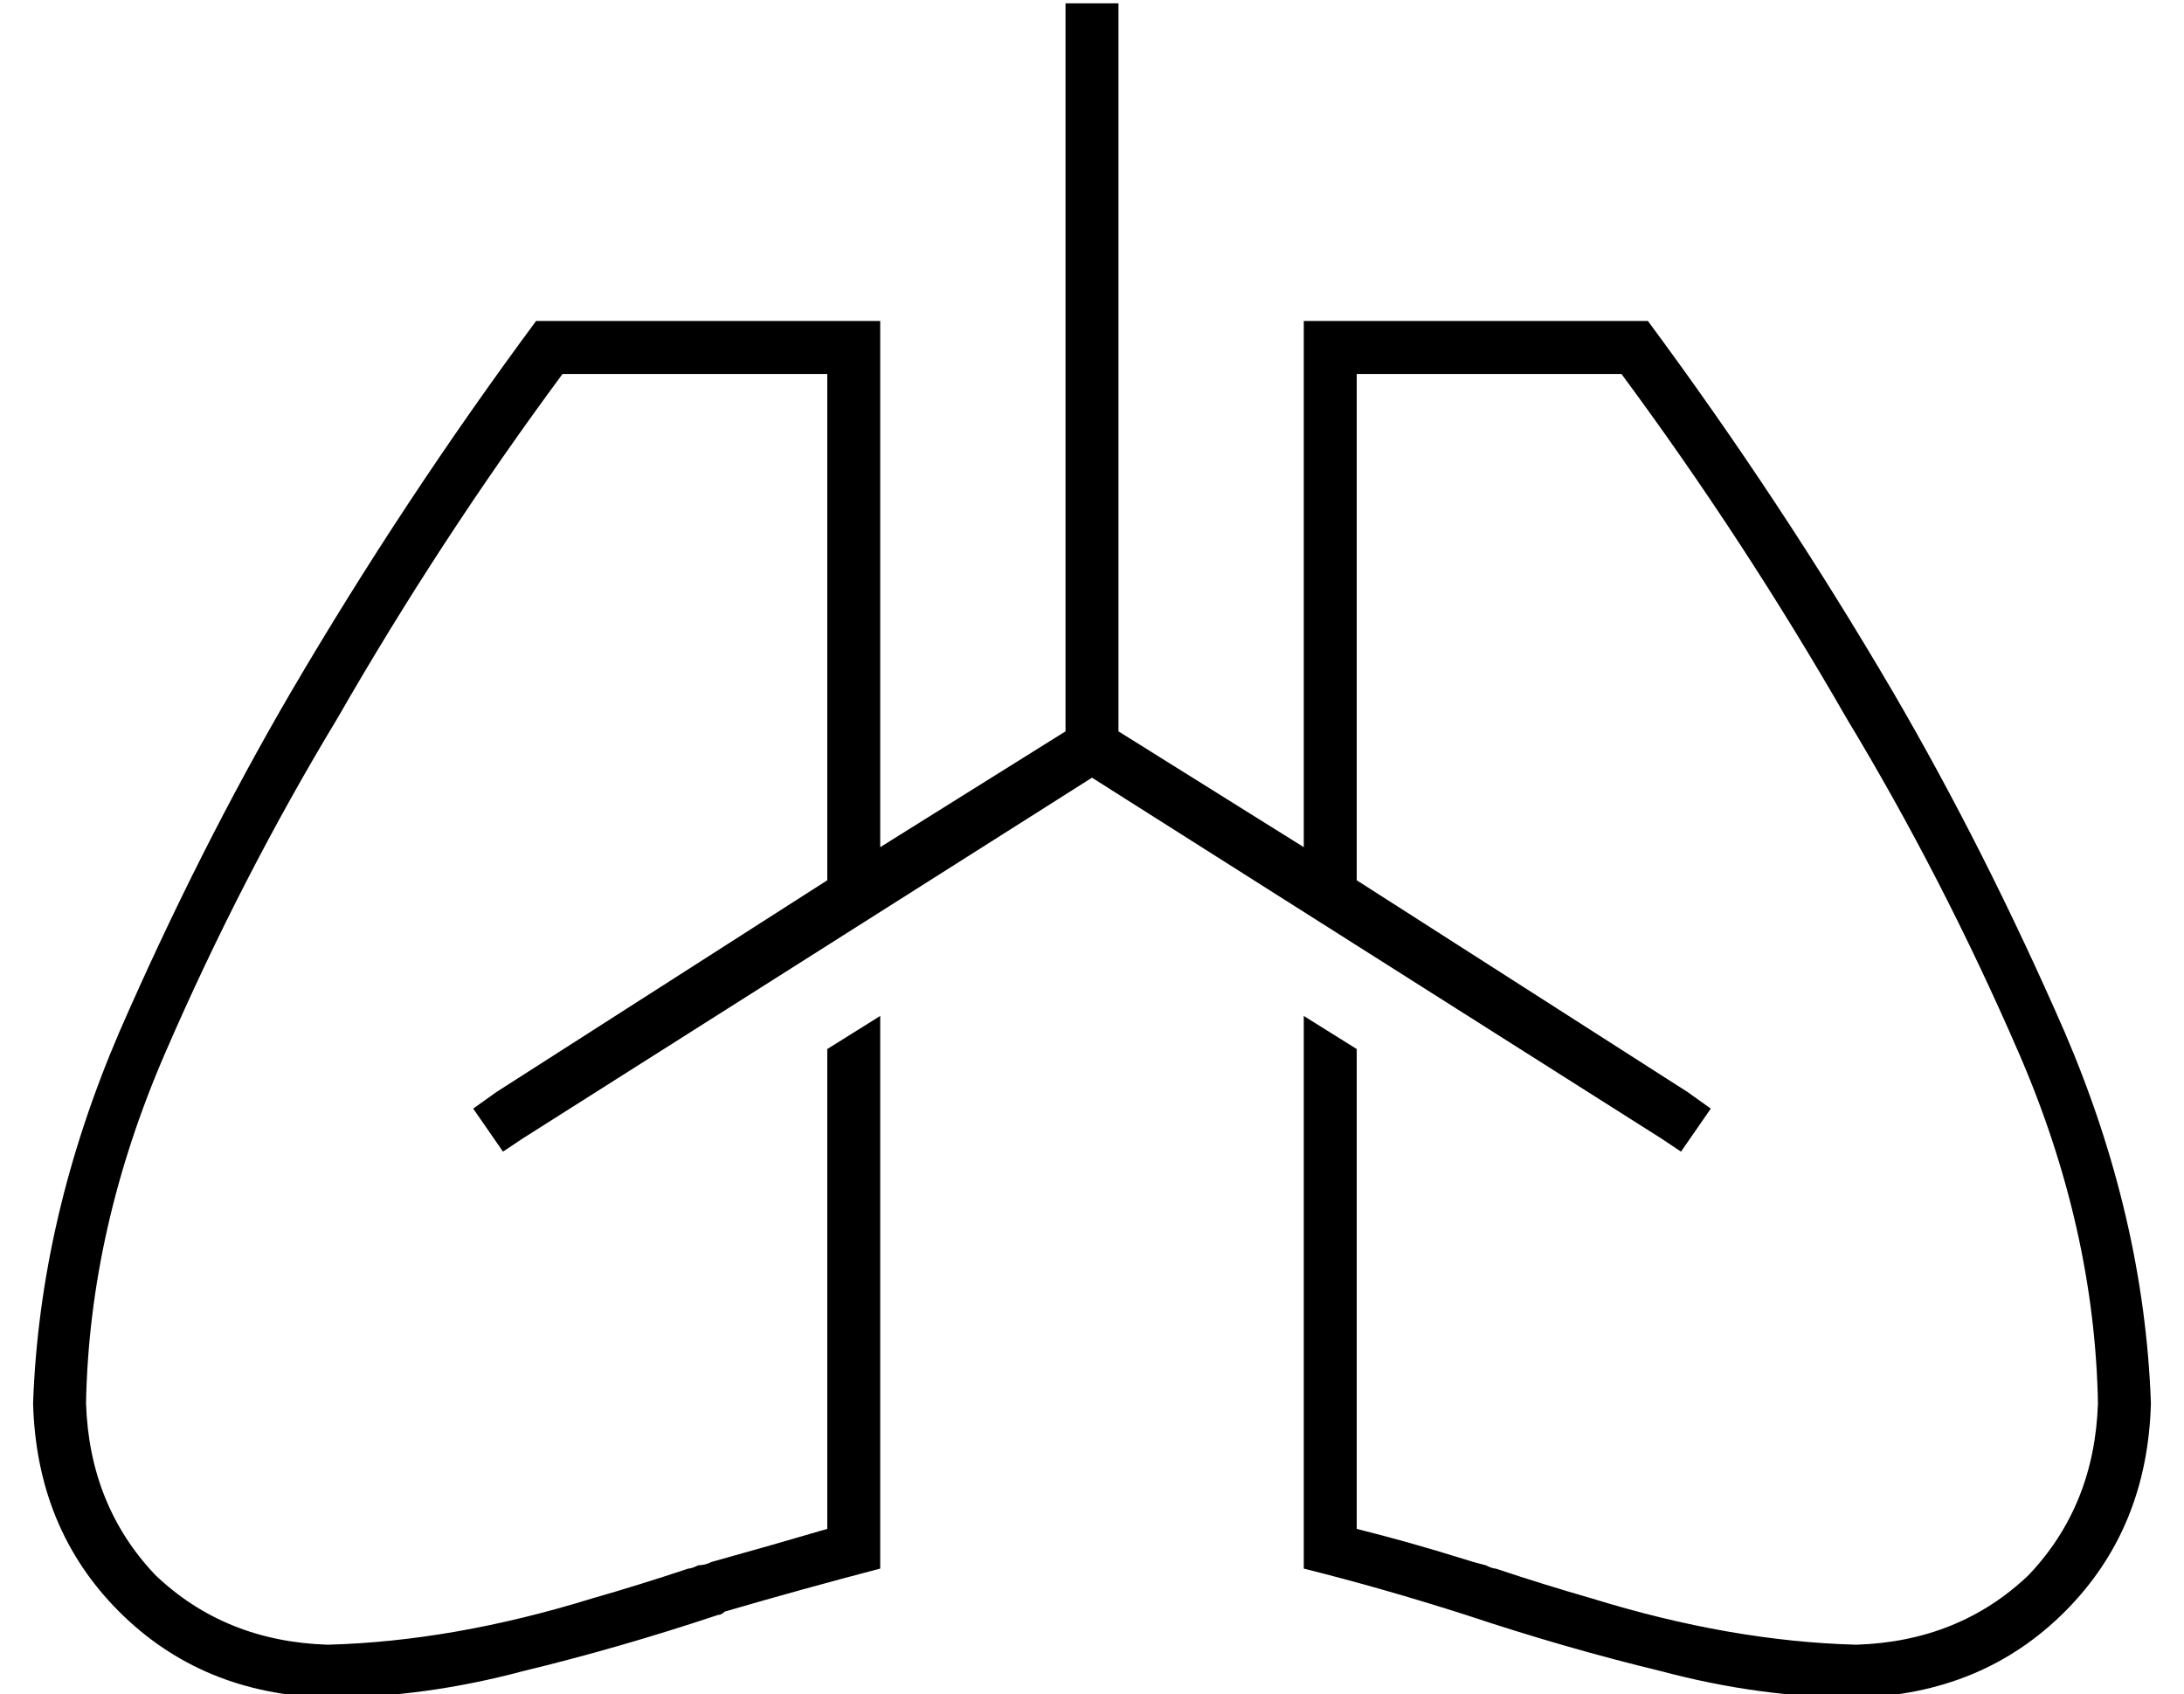<?xml version="1.0" standalone="no"?>
<!DOCTYPE svg PUBLIC "-//W3C//DTD SVG 1.1//EN" "http://www.w3.org/Graphics/SVG/1.1/DTD/svg11.dtd" >
<svg xmlns="http://www.w3.org/2000/svg" xmlns:xlink="http://www.w3.org/1999/xlink" version="1.1" viewBox="-10 -40 660 512">
   <path fill="currentColor"
d="M312 -39v8v-8v8v8v0v204v0l-56 35v0v-143v0v-16v0h-16h-88q-40 54 -74 112q-28 48 -52 103q-24 56 -26 112q1 38 26 63t63 26q29 0 59 -8q29 -7 59 -17q1 0 2 -1q24 -7 47 -13v-167v0l-16 10v0v145v0q-17 5 -35 10q-2 1 -4 1v0v0v0v0v0v0v0v0q-2 1 -3 1q-15 5 -29 9
q-42 13 -80 14q-31 -1 -52 -21q-20 -21 -21 -52q1 -53 24 -106t52 -101q31 -54 68 -104h80v0v153v0l-100 64v0l-7 5v0l9 13v0l6 -4v0l172 -109v0l172 109v0l6 4v0l9 -13v0l-7 -5v0l-100 -64v0v-153v0h80v0q37 50 68 104q29 48 52 101t24 106q-1 31 -21 52q-21 20 -52 21
q-38 -1 -80 -14q-14 -4 -29 -9q-1 0 -3 -1v0v0v0v0q-4 -1 -7 -2q-16 -5 -32 -9v-145v0l-16 -10v0v167v0q24 6 49 14q30 10 59 17q30 8 59 8q38 -1 63 -26t26 -63q-2 -56 -26 -112q-24 -55 -52 -103q-34 -58 -74 -112h-88h-16v16v0v143v0l-56 -35v0v-204v0v-8v0v-8v0h-16v0z
" />
</svg>
